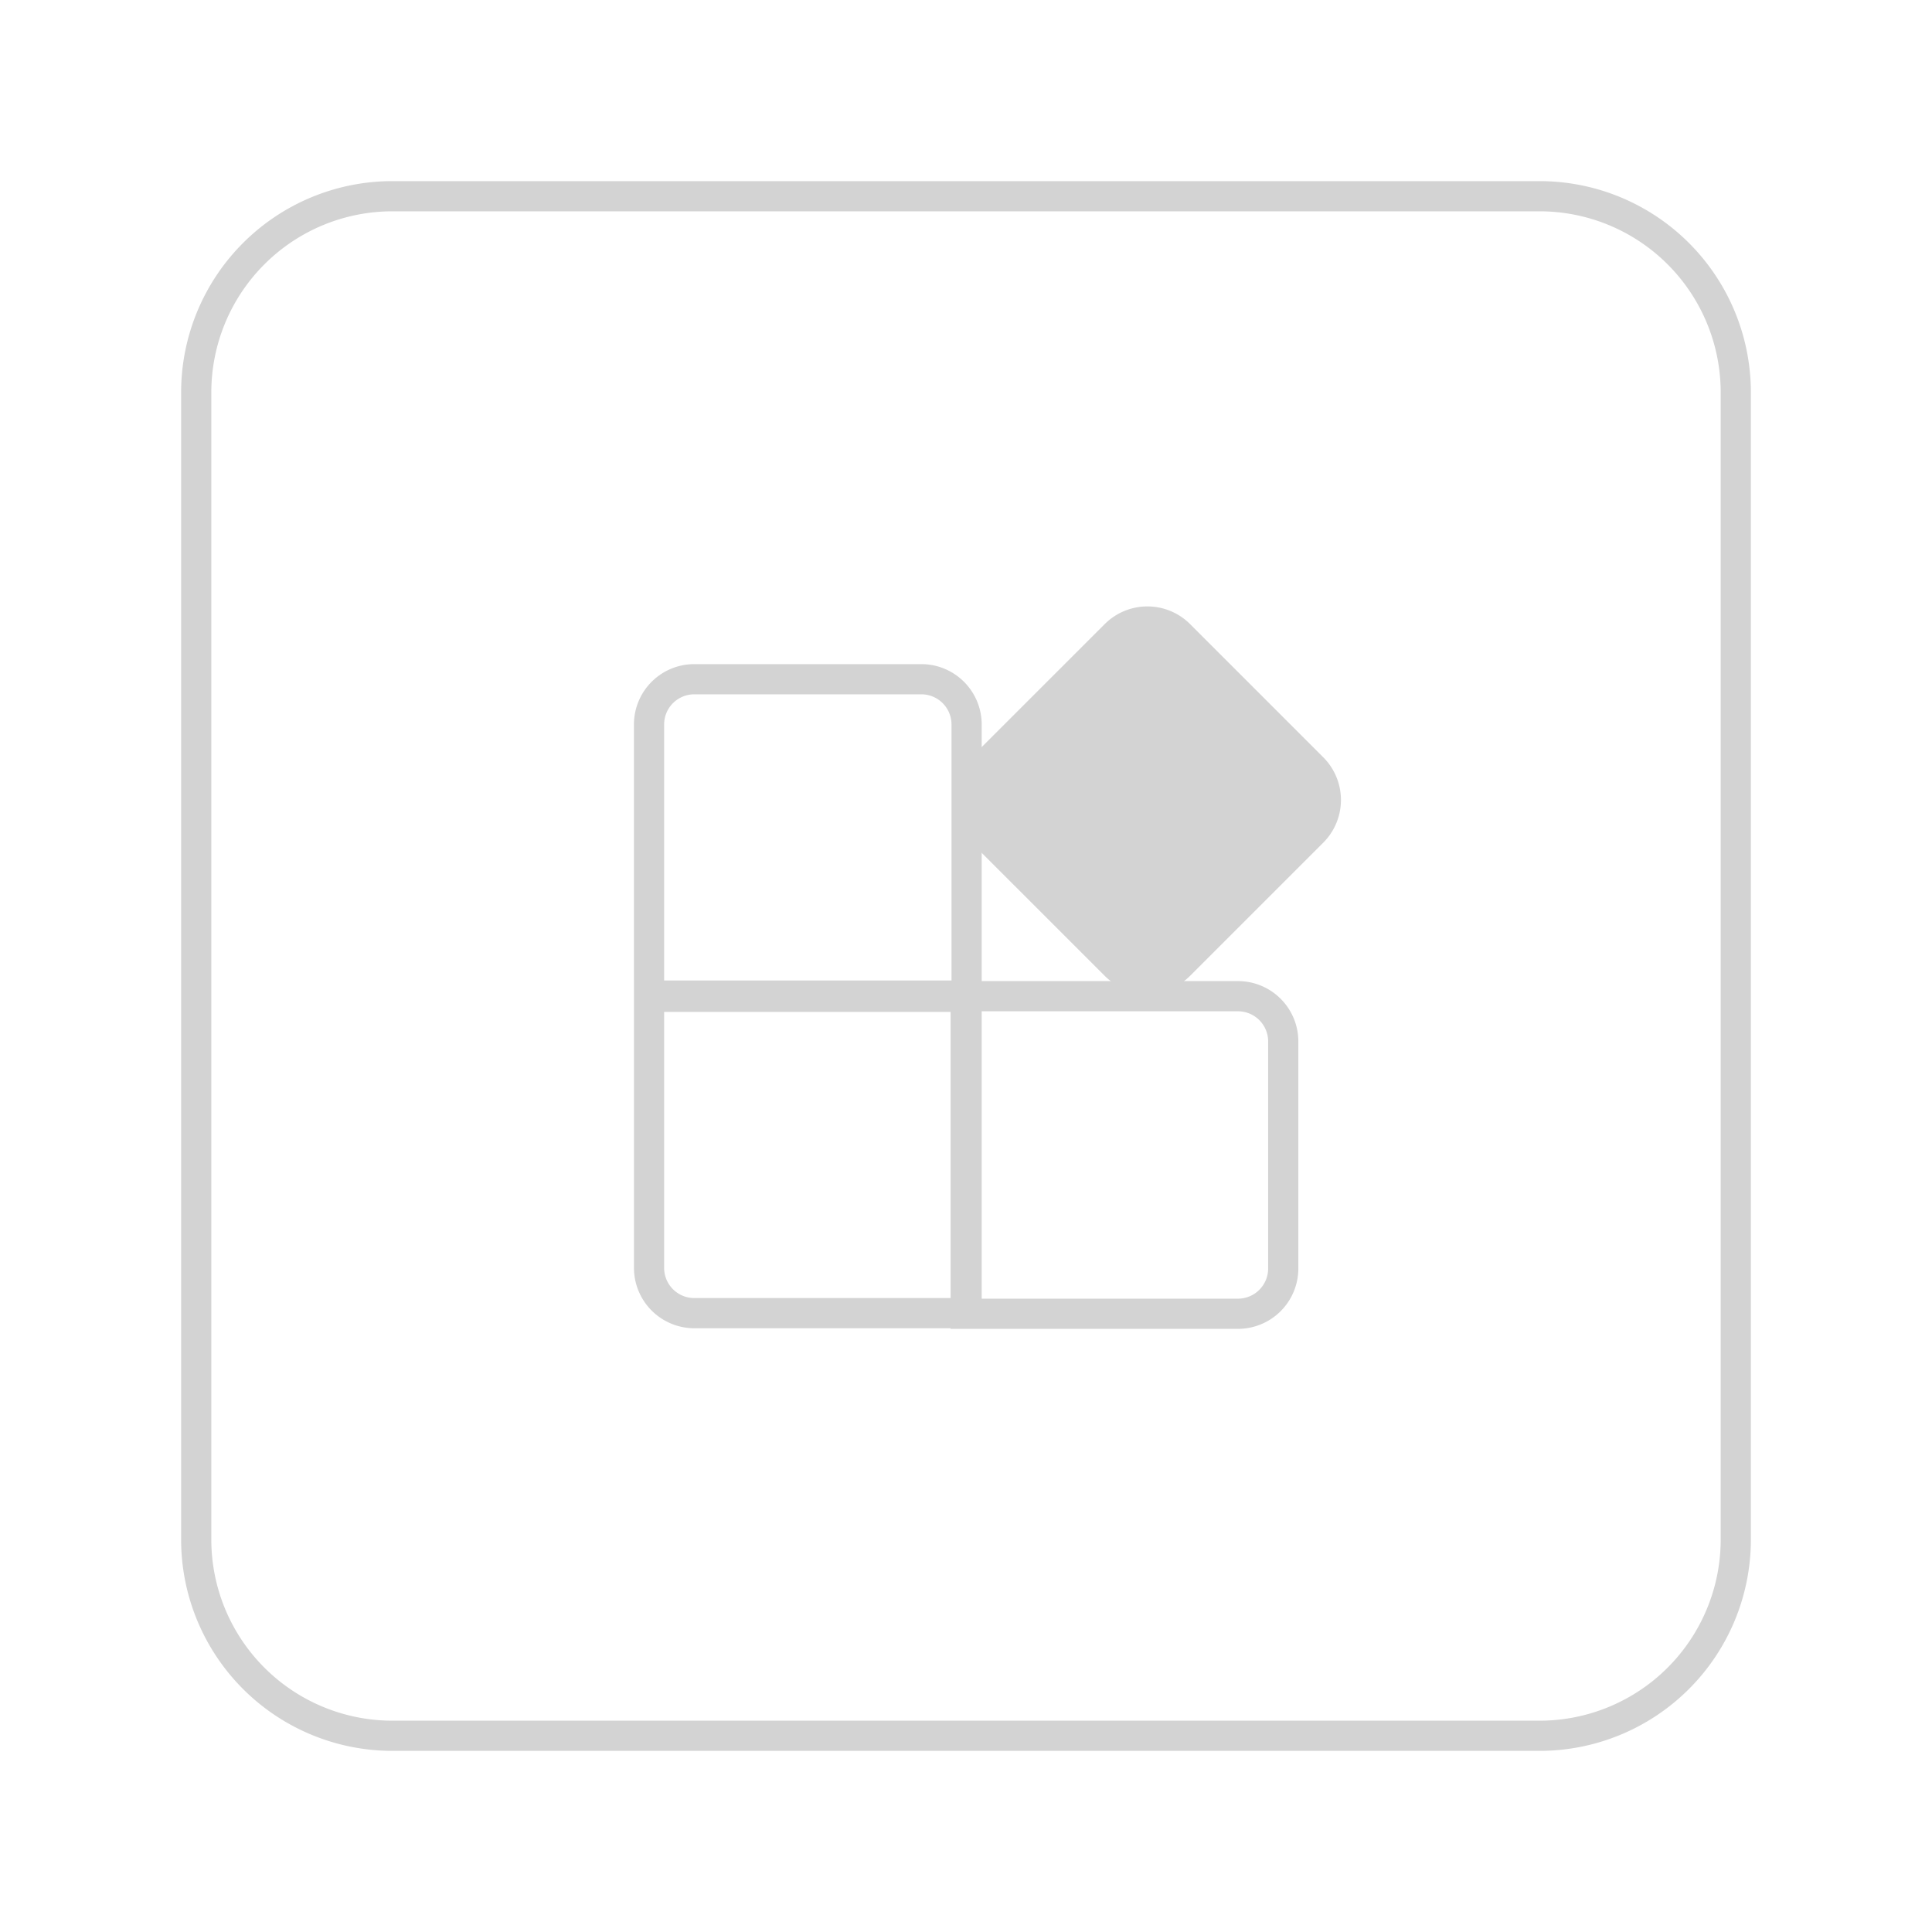 <svg xmlns="http://www.w3.org/2000/svg" width="64" height="64" fill="lightgray">
  <path fill="lightgray" fill-rule="evenodd" d="M51 7H13a6 6 0 0 0-6 6v38a6 6 0 0 0 6 6h38a6 6 0 0 0 6-6V13a6 6 0 0 0-6-6ZM13 6a7 7 0 0 0-7 7v38a7 7 0 0 0 7 7h38a7 7 0 0 0 7-7V13a7 7 0 0 0-7-7H13Z" clip-rule="evenodd" />
  <path fill="lightgray" fill-rule="evenodd" d="M21 24a2 2 0 0 1 2-2h7.52a2 2 0 0 1 2 2v8.5h8.489a2 2 0 0 1 2 2v7.52a2 2 0 0 1-2 2h-9.52V44h-8.488a2 2 0 0 1-2-2L21 24Zm2-1h7.52a1 1 0 0 1 1 1v8.48H22V24a1 1 0 0 1 1-1Zm-1 10.52V42a1 1 0 0 0 1 1h8.49v-9.48H22Zm19.009 9.5H32.52V33.5h8.489a1 1 0 0 1 1 1v7.52a1 1 0 0 1-1 1Z" clip-rule="evenodd" />
  <path fill="lightgray" d="M32.182 27.914a2 2 0 0 1 0-2.828l4.413-4.412a2 2 0 0 1 2.828 0l4.412 4.412a2 2 0 0 1 0 2.828l-4.412 4.412a2 2 0 0 1-2.828 0l-4.413-4.412Z" />
  <defs>
    <linearGradient id="icon-820b3d947e2b0656__icon-182c80284d528a72__a" x1="20.444" x2="27.022" y1="6" y2="58.622" gradientUnits="userSpaceOnUse">
      <stop stop-color="lightgray" />
      <stop offset="1" stop-color="lightgray" />
    </linearGradient>
    <linearGradient id="icon-107307a345283025__icon-00782b4262f36505__c" x1="22.792" x2="29.793" y1="6" y2="58.511" gradientUnits="userSpaceOnUse">
      <stop stop-color="lightgray" />
      <stop offset="1" stop-color="lightgray" />
    </linearGradient>
    <linearGradient id="icon-0084779ff6e2d363__icon-cdc4ece4fa45a9b1__d" x1="21" x2="43.02" y1="22" y2="44.009" gradientUnits="userSpaceOnUse">
      <stop stop-color="lightgray" />
      <stop offset="1" stop-color="lightgray" />
    </linearGradient>
    <linearGradient id="icon-4e341b144e7579ae__icon-972509edfddc6e82__e" x1="31.597" x2="44.421" y1="20.088" y2="32.912" gradientUnits="userSpaceOnUse">
      <stop stop-color="lightgray" />
      <stop offset="1" stop-color="lightgray" />
    </linearGradient>
    <radialGradient id="icon-563dbd5ebfdc24c8__icon-272affb4ce9a3b3a__b" cx="0" cy="0" r="1" gradientTransform="rotate(56.31 -6.951 30.895) scale(49.476 42.816)" gradientUnits="userSpaceOnUse">
      <stop offset=".177" stop-color="lightgray" />
      <stop offset="1" stop-color="lightgray" />
    </radialGradient>
  </defs>
</svg>
